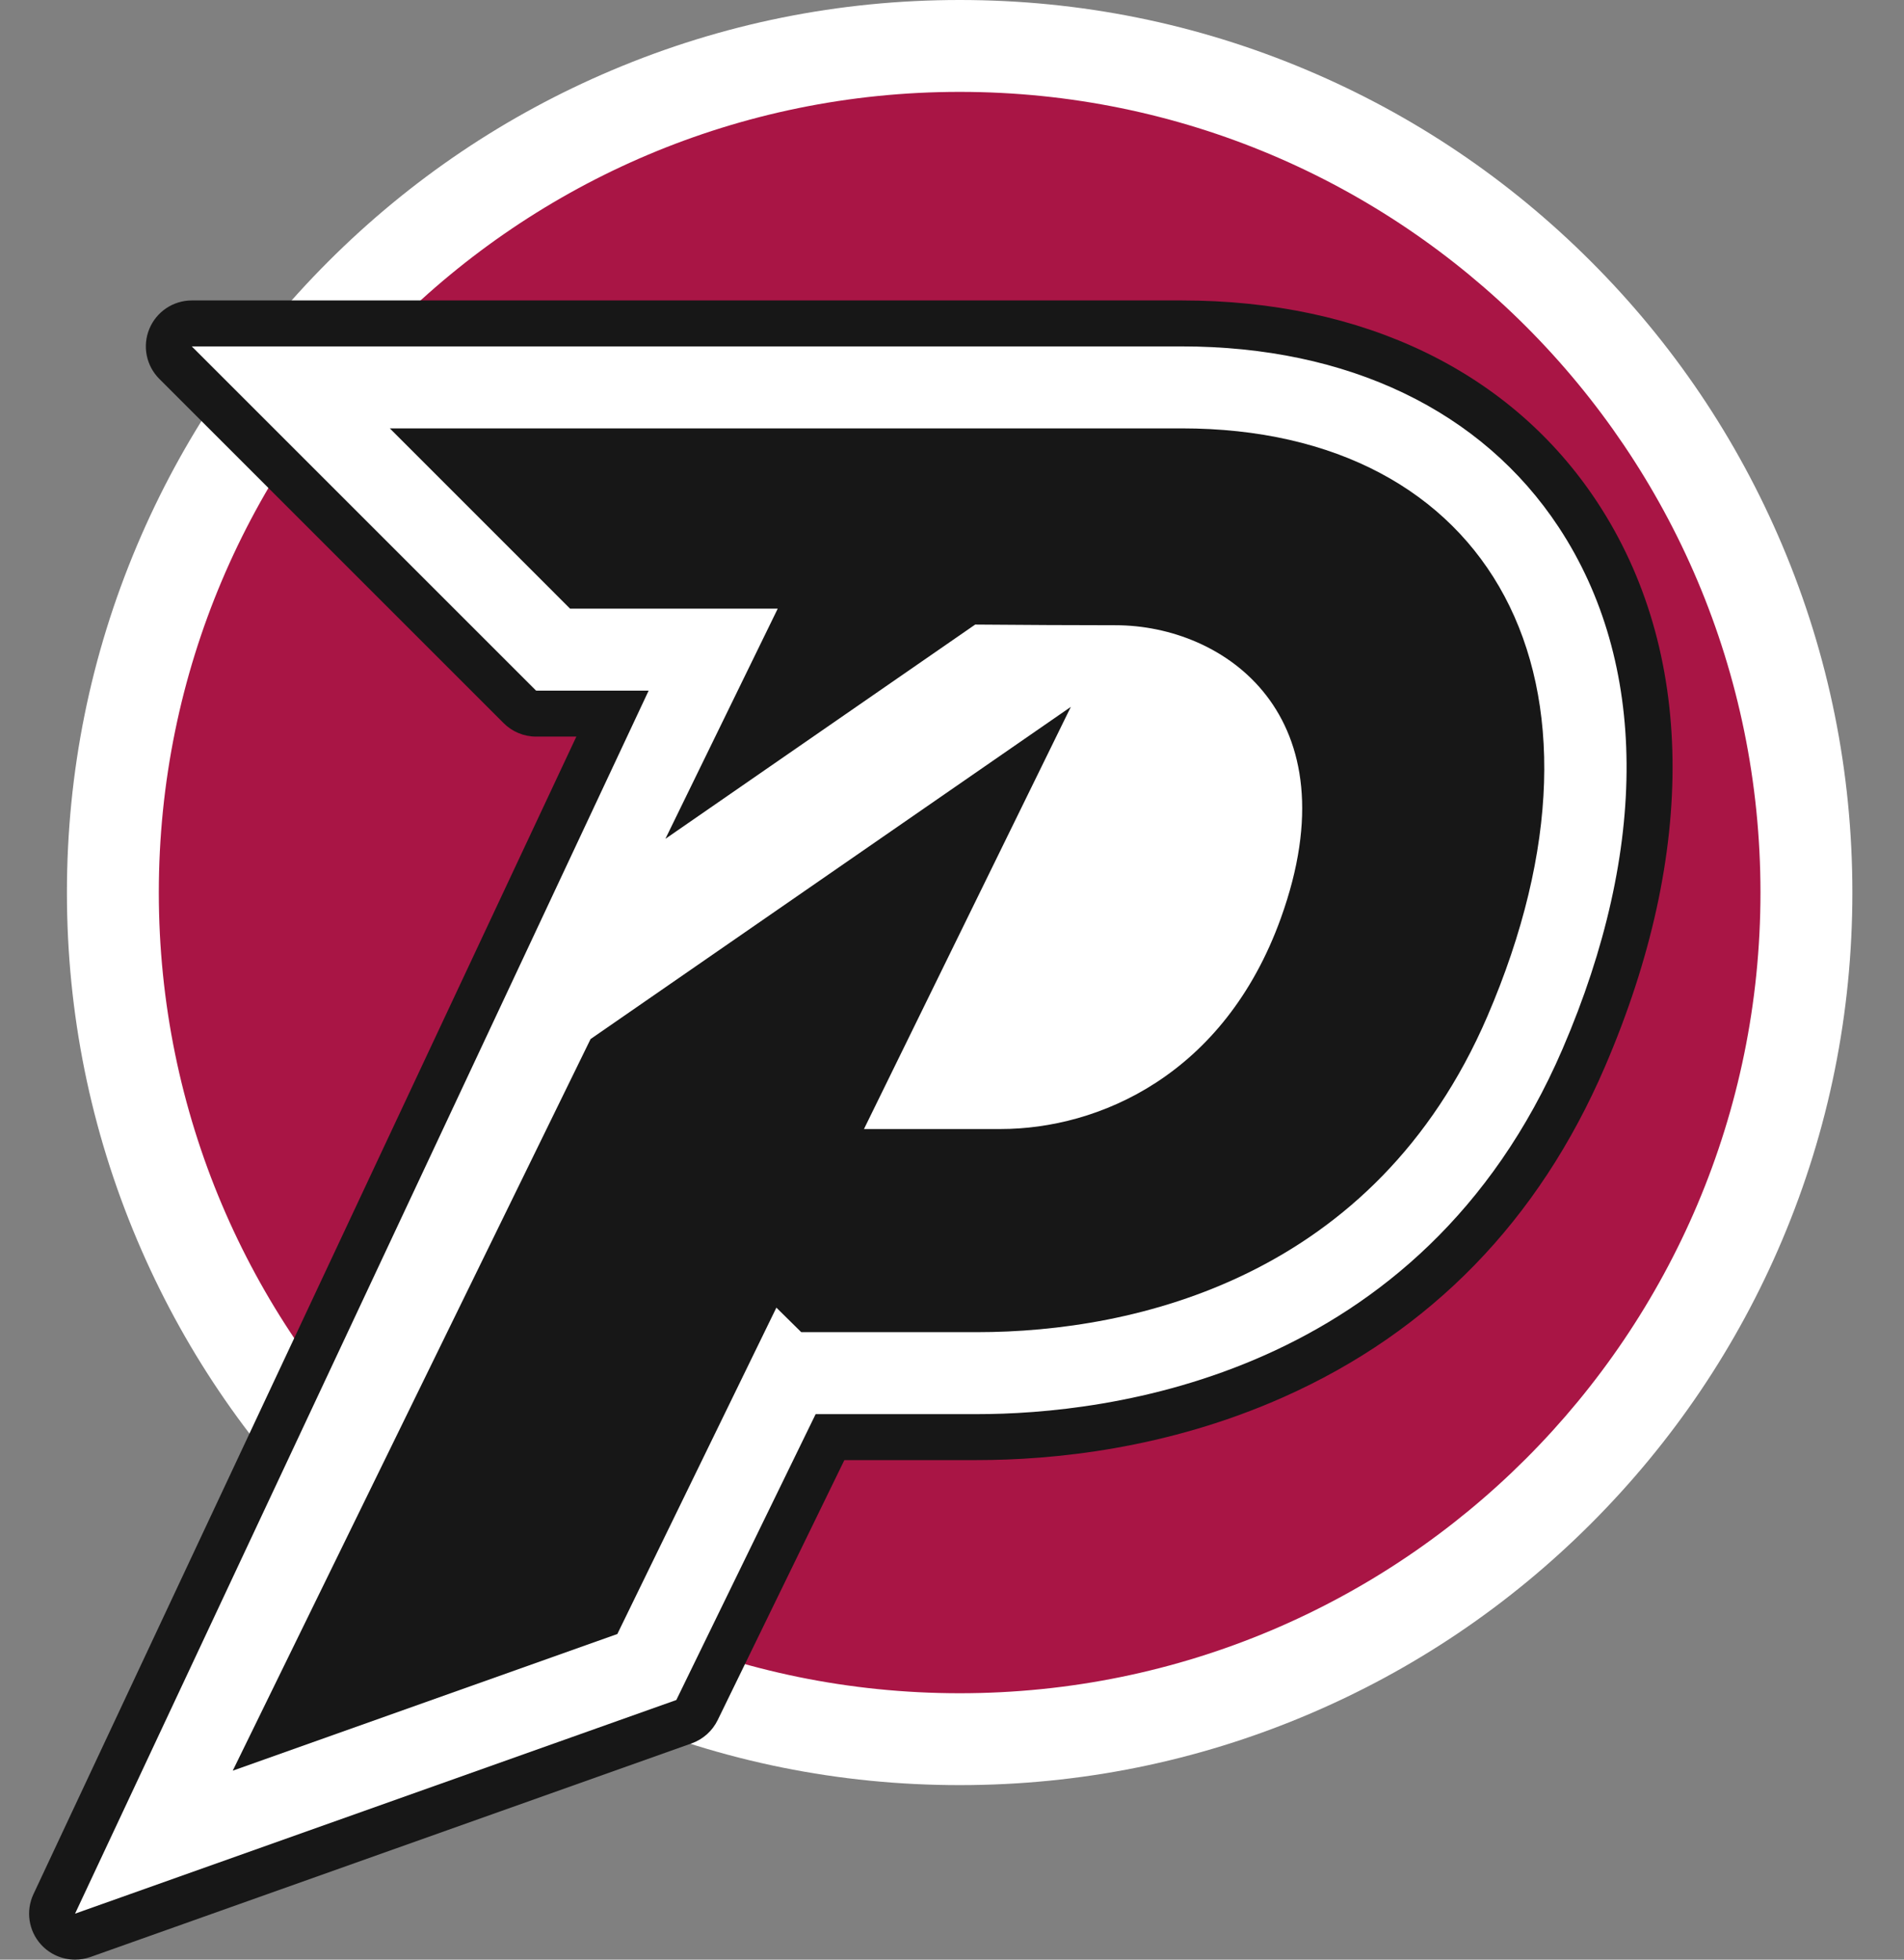 <svg width="34" height="35" viewBox="0 0 34 35" fill="none" xmlns="http://www.w3.org/2000/svg">
<rect x="0" y="0" width="34" height="35" fill="#808080" stroke="none"/>
<path d="M17.137 31.062C8.799 31.062 2.016 24.28 2.016 15.942C2.016 7.604 8.799 0.821 17.137 0.821C25.474 0.821 32.258 7.604 32.258 15.942C32.258 24.28 25.474 31.062 17.137 31.062Z" fill="#A91545"/>
<path d="M17.137 -0C14.985 -0 12.898 0.421 10.931 1.253C9.033 2.056 7.328 3.205 5.864 4.669C4.401 6.132 3.252 7.837 2.449 9.736C1.617 11.702 1.195 13.79 1.195 15.941C1.195 18.093 1.617 20.18 2.449 22.147C3.252 24.046 4.401 25.75 5.864 27.214C7.328 28.677 9.033 29.826 10.931 30.629C12.898 31.461 14.985 31.883 17.137 31.883C19.288 31.883 21.376 31.461 23.342 30.629C25.241 29.826 26.945 28.677 28.409 27.214C29.872 25.75 31.022 24.046 31.825 22.147C32.657 20.18 33.078 18.093 33.078 15.941C33.078 13.79 32.657 11.702 31.825 9.736C31.022 7.837 29.872 6.132 28.409 4.669C26.945 3.205 25.241 2.056 23.342 1.253C21.376 0.421 19.288 -0 17.137 -0ZM17.137 1.641C25.035 1.641 31.437 8.043 31.437 15.941C31.437 23.839 25.035 30.242 17.137 30.242C9.239 30.242 2.836 23.839 2.836 15.941C2.836 8.043 9.239 1.641 17.137 1.641Z" fill="white"/>
<path d="M1.34 34.589C1.226 34.589 1.115 34.542 1.036 34.455C0.925 34.332 0.898 34.155 0.968 34.005L10.937 12.745H9.573C9.464 12.745 9.36 12.702 9.282 12.625L3.135 6.477C3.017 6.36 2.982 6.183 3.046 6.03C3.109 5.877 3.259 5.777 3.425 5.777H21.102C24.215 5.777 26.729 6.99 28.179 9.193C29.847 11.728 29.883 15.173 28.28 18.896C25.648 25.008 19.827 25.668 17.447 25.668H14.821L12.446 30.543C12.398 30.64 12.315 30.714 12.214 30.75L1.477 34.566C1.432 34.582 1.386 34.589 1.34 34.589Z" fill="white"/>
<path d="M21.102 5.366H3.425C3.093 5.366 2.794 5.567 2.667 5.873C2.54 6.18 2.61 6.532 2.845 6.767L8.993 12.915C9.146 13.069 9.355 13.156 9.573 13.156H10.292L0.597 33.831C0.457 34.131 0.51 34.486 0.733 34.731C0.891 34.905 1.113 35 1.34 35C1.432 35 1.525 34.985 1.615 34.953L12.352 31.137C12.554 31.065 12.72 30.916 12.815 30.723L15.078 26.078H17.447C18.791 26.078 20.832 25.883 22.92 24.953C25.546 23.784 27.476 21.801 28.657 19.058C30.316 15.205 30.268 11.621 28.522 8.968C26.993 6.645 24.358 5.366 21.102 5.366ZM21.102 6.187C24.073 6.187 26.464 7.335 27.836 9.419C29.426 11.834 29.45 15.142 27.903 18.734C25.368 24.622 19.746 25.257 17.447 25.257H14.565L12.077 30.363L1.34 34.179L11.583 12.335H9.573L3.425 6.187H21.102Z" fill="#171717"/>
<path d="M21.103 7.651C15.592 7.651 6.961 7.651 6.961 7.651L10.18 10.871H13.888L11.882 14.982L17.414 11.155C18.076 11.162 19.417 11.167 19.921 11.167C21.861 11.167 24.178 12.773 22.873 16.397C21.861 19.209 19.611 20.165 17.868 20.165C16.694 20.165 15.854 20.165 15.428 20.165L19.122 12.625L10.546 18.558L4.156 31.625L11.024 29.184L13.864 23.355L14.308 23.793C15.305 23.793 16.813 23.793 17.448 23.793C20.264 23.793 24.55 22.82 26.559 18.155C29.144 12.151 26.615 7.651 21.103 7.651Z" fill="#171717"/>
</svg>
